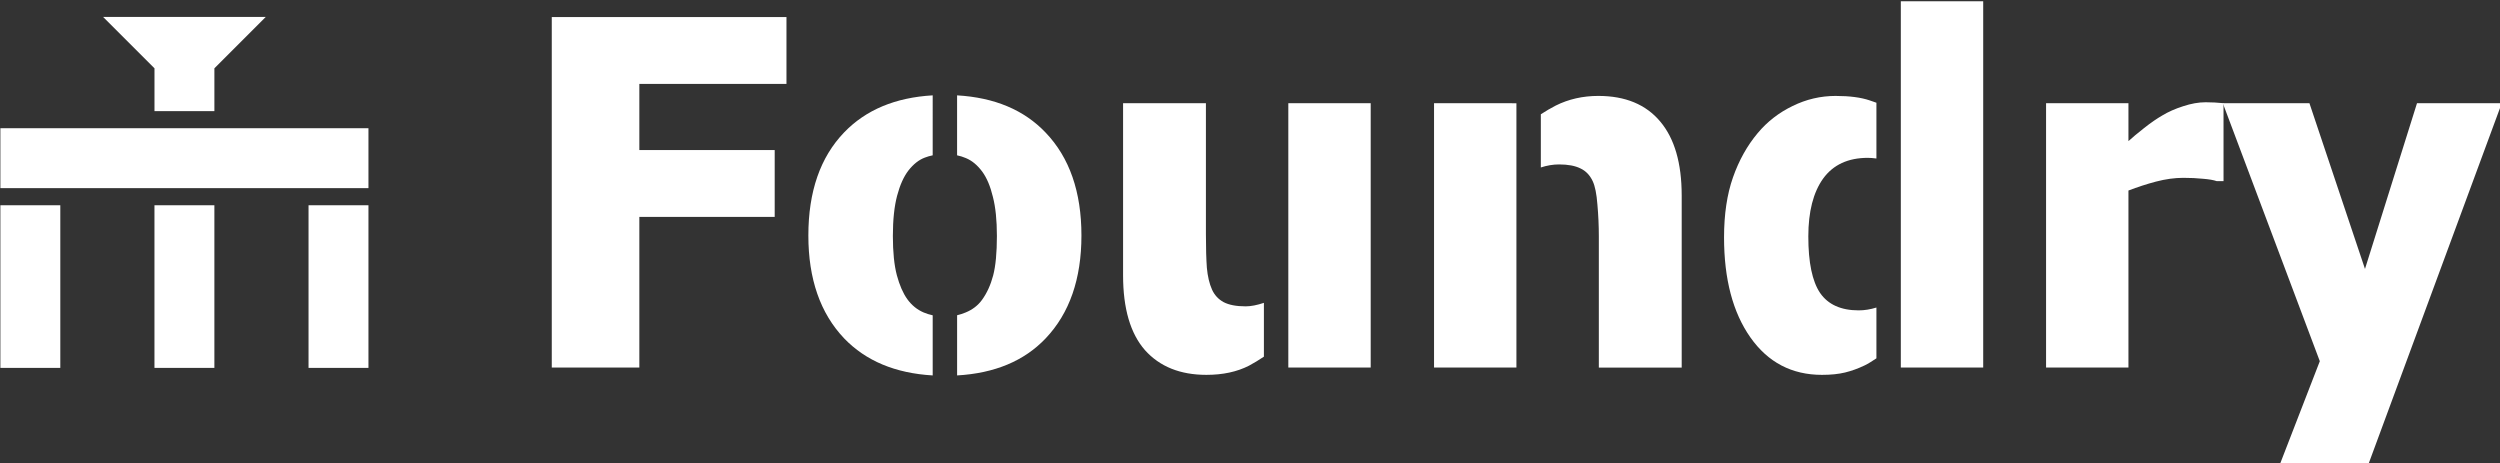 <?xml version="1.0" encoding="UTF-8" standalone="no"?>
<!-- Created with Inkscape (http://www.inkscape.org/) -->

<svg
   xmlns:dc="http://purl.org/dc/elements/1.1/"
   xmlns:cc="http://creativecommons.org/ns#"
   xmlns:rdf="http://www.w3.org/1999/02/22-rdf-syntax-ns#"
   xmlns:svg="http://www.w3.org/2000/svg"
   xmlns="http://www.w3.org/2000/svg"
   xmlns:sodipodi="http://sodipodi.sourceforge.net/DTD/sodipodi-0.dtd"
   xmlns:inkscape="http://www.inkscape.org/namespaces/inkscape"
   width="380"
   height="70.375"
   viewBox="0 0 100.542 18.62"
   version="1.1"
   id="svg860"
   inkscape:version="0.92.4 (5da689c313, 2019-01-14)"
   sodipodi:docname="MM3D_Foundry_HORIZ.svg"
   inkscape:export-filename="C:\Users\barto\Desktop\Work\Graphics\foundry_top_logo.png"
   inkscape:export-xdpi="96"
   inkscape:export-ydpi="96">
  <rect x="0" y="0" width="100.542" height="18.62" fill="#333333" stroke="none"/>
  <defs
     id="defs854" />
  <sodipodi:namedview
     id="base"
     pagecolor="#ffffff"
     bordercolor="#666666"
     borderopacity="1.0"
     inkscape:pageopacity="0.0"
     inkscape:pageshadow="2"
     inkscape:zoom="2.8"
     inkscape:cx="177.21283"
     inkscape:cy="22.810753"
     inkscape:document-units="mm"
     inkscape:current-layer="layer1"
     showgrid="false"
     inkscape:pagecheckerboard="true"
     fit-margin-top="0"
     fit-margin-left="0"
     fit-margin-right="0"
     fit-margin-bottom="0"
     inkscape:window-width="1920"
     inkscape:window-height="1057"
     inkscape:window-x="-8"
     inkscape:window-y="-8"
     inkscape:window-maximized="1"
     units="px" />
  <g
     inkscape:label="Layer 1"
     inkscape:groupmode="layer"
     id="layer1"
     transform="translate(-30.722,-127.862)">
    <g
       id="g872"
       transform="matrix(0.741,0,0,0.741,8.645,37.514)"
       style="stroke-width:1.35">
      <path
         d="m 72.478,126.481 h -7.985 v 3.59 h 7.346 v 3.628 h -7.346 v 8.176 H 59.74 V 122.853 H 72.478 Z"
         style="font-style:normal;font-variant:normal;font-weight:bold;font-stretch:normal;font-size:25.4px;line-height:1.25;font-family:Tahoma;-inkscape-font-specification:'Tahoma Bold';letter-spacing:0px;word-spacing:0px;fill:#ffffff;fill-opacity:1;stroke:none;stroke-width:0.368"
         id="path1421"
         inkscape:connector-curvature="0" />
      <path
         id="path1423"
         d="m 80.414,127.102 c -2.026,0.118 -3.628,0.787 -4.806,2.011 -1.295,1.346 -1.942,3.211 -1.942,5.596 0,2.359 0.647,4.22 1.942,5.583 1.177,1.224 2.78,1.893 4.806,2.011 v -3.263 c -0.169,-0.038 -0.333,-0.087 -0.488,-0.153 -0.358,-0.153 -0.656,-0.396 -0.894,-0.728 -0.23,-0.324 -0.417,-0.754 -0.562,-1.29 -0.145,-0.545 -0.217,-1.256 -0.217,-2.134 0,-0.877 0.077,-1.605 0.23,-2.185 0.153,-0.579 0.358,-1.035 0.613,-1.367 0.273,-0.349 0.571,-0.583 0.894,-0.703 0.134,-0.053 0.276,-0.092 0.424,-0.123 z m 1.324,0 v 3.255 c 0.167,0.036 0.326,0.084 0.475,0.149 0.332,0.136 0.63,0.383 0.894,0.741 0.247,0.341 0.439,0.796 0.575,1.367 0.145,0.562 0.217,1.269 0.217,2.121 0,0.911 -0.068,1.627 -0.204,2.146 -0.136,0.511 -0.336,0.95 -0.6,1.316 -0.221,0.307 -0.52,0.537 -0.894,0.69 -0.155,0.065 -0.309,0.113 -0.462,0.15 v 3.266 c 2.04,-0.117 3.643,-0.786 4.806,-2.011 1.295,-1.363 1.942,-3.224 1.942,-5.583 0,-2.368 -0.647,-4.229 -1.942,-5.583 -1.17,-1.232 -2.773,-1.905 -4.806,-2.023 z"
         style="font-style:normal;font-variant:normal;font-weight:bold;font-stretch:normal;font-size:25.4px;line-height:1.25;font-family:Tahoma;-inkscape-font-specification:'Tahoma Bold';letter-spacing:0px;word-spacing:0px;fill:#ffffff;fill-opacity:1;stroke:none;stroke-width:0.368"
         inkscape:connector-curvature="0" />
      <path
         id="path1425"
         d="m 90.747,127.529 v 9.339 c 0,1.806 0.396,3.16 1.188,4.063 0.801,0.894 1.912,1.341 3.334,1.341 0.894,0 1.665,-0.166 2.312,-0.498 0.259,-0.136 0.53,-0.304 0.809,-0.489 v -2.921 c -0.373,0.124 -0.704,0.19 -0.988,0.19 -0.511,0 -0.911,-0.077 -1.201,-0.23 -0.281,-0.153 -0.49,-0.379 -0.626,-0.677 -0.145,-0.324 -0.238,-0.72 -0.281,-1.188 -0.034,-0.468 -0.051,-1.073 -0.051,-1.814 v -7.116 z m 8.968,0 v 10.169 2.593 1.584 h 4.471 v -14.347 z"
         style="font-style:normal;font-variant:normal;font-weight:bold;font-stretch:normal;font-size:25.4px;line-height:1.25;font-family:Tahoma;-inkscape-font-specification:'Tahoma Bold';letter-spacing:0px;word-spacing:0px;fill:#ffffff;fill-opacity:1;stroke:none;stroke-width:0.368"
         inkscape:connector-curvature="0" />
      <path
         id="path1427"
         d="m 116.541,127.133 c -0.843,0 -1.614,0.175 -2.312,0.524 -0.266,0.135 -0.537,0.296 -0.809,0.472 v 2.887 c 0.333,-0.108 0.662,-0.165 0.988,-0.165 0.485,0 0.873,0.072 1.163,0.217 0.29,0.136 0.511,0.366 0.664,0.69 0.128,0.273 0.213,0.698 0.256,1.278 0.051,0.571 0.077,1.146 0.077,1.725 v 7.116 h 4.497 v -9.339 c 0,-1.755 -0.388,-3.092 -1.163,-4.012 -0.775,-0.928 -1.895,-1.393 -3.36,-1.393 z m -8.917,0.396 v 14.347 h 4.471 v -10.169 -2.593 -1.584 z"
         style="font-style:normal;font-variant:normal;font-weight:bold;font-stretch:normal;font-size:25.4px;line-height:1.25;font-family:Tahoma;-inkscape-font-specification:'Tahoma Bold';letter-spacing:0px;word-spacing:0px;fill:#ffffff;fill-opacity:1;stroke:none;stroke-width:0.368"
         inkscape:connector-curvature="0" />
      <path
         id="path1429"
         d="m 132.958,121.997 v 6.107 2.772 7.039 2.466 1.495 h 4.471 v -19.879 z m -3.526,5.136 c -0.826,0 -1.61,0.183 -2.351,0.549 -0.741,0.358 -1.371,0.847 -1.891,1.469 -0.571,0.681 -1.018,1.482 -1.341,2.402 -0.324,0.92 -0.485,2.006 -0.485,3.258 0,2.266 0.477,4.075 1.431,5.43 0.954,1.354 2.249,2.031 3.884,2.031 0.485,0 0.903,-0.043 1.252,-0.128 0.349,-0.085 0.703,-0.213 1.06,-0.383 0.192,-0.093 0.411,-0.23 0.643,-0.386 v -2.757 c -0.324,0.101 -0.644,0.154 -0.962,0.154 -0.962,0 -1.661,-0.315 -2.095,-0.945 -0.426,-0.63 -0.639,-1.652 -0.639,-3.066 0,-1.346 0.268,-2.393 0.805,-3.143 0.545,-0.75 1.354,-1.124 2.427,-1.124 0.139,0 0.295,0.014 0.464,0.036 v -3.027 c -0.125,-0.047 -0.246,-0.089 -0.362,-0.126 -0.477,-0.162 -1.09,-0.243 -1.84,-0.243 z"
         style="font-style:normal;font-variant:normal;font-weight:bold;font-stretch:normal;font-size:25.4px;line-height:1.25;font-family:Tahoma;-inkscape-font-specification:'Tahoma Bold';letter-spacing:0px;word-spacing:0px;fill:#ffffff;fill-opacity:1;stroke:none;stroke-width:0.368"
         inkscape:connector-curvature="0" />
      <path
         d="m 150.473,131.758 h -0.37 q -0.256,-0.089 -0.741,-0.128 -0.485,-0.051 -1.073,-0.051 -0.703,0 -1.482,0.204 -0.767,0.204 -1.495,0.485 v 9.607 h -4.471 v -14.347 h 4.471 v 2.057 q 0.307,-0.281 0.843,-0.703 0.549,-0.434 0.997,-0.69 0.485,-0.294 1.124,-0.498 0.652,-0.217 1.226,-0.217 0.217,0 0.485,0.013 0.268,0.013 0.485,0.038 z"
         style="font-style:normal;font-variant:normal;font-weight:bold;font-stretch:normal;font-size:25.4px;line-height:1.25;font-family:Tahoma;-inkscape-font-specification:'Tahoma Bold';letter-spacing:0px;word-spacing:0px;fill:#ffffff;fill-opacity:1;stroke:none;stroke-width:0.368"
         id="path1431"
         inkscape:connector-curvature="0" />
      <path
         d="m 165.574,127.529 -7.244,19.611 h -4.804 l 2.172,-5.609 -5.264,-14.002 h 4.701 l 3.015,8.994 2.823,-8.994 z"
         style="font-style:normal;font-variant:normal;font-weight:bold;font-stretch:normal;font-size:25.4px;line-height:1.25;font-family:Tahoma;-inkscape-font-specification:'Tahoma Bold';letter-spacing:0px;word-spacing:0px;fill:#ffffff;fill-opacity:1;stroke:none;stroke-width:0.368"
         id="path1433"
         inkscape:connector-curvature="0" />
      <g
         style="fill:#ffffff;fill-opacity:1;stroke-width:1.35"
         id="g5384"
         transform="matrix(0.151,0,0,0.151,26.987,127.892)">
        <rect
           style="fill:#ffffff;fill-opacity:1;stroke-width:4.183"
           id="rect3734-5"
           width="21.536"
           height="58.454"
           x="74.105"
           y="34.272" />
        <rect
           style="fill:#ffffff;fill-opacity:1;stroke-width:4.183"
           id="rect3734-0"
           width="21.536"
           height="58.454"
           x="18.727"
           y="34.272" />
        <rect
           style="fill:#ffffff;fill-opacity:1;stroke-width:6.292"
           id="rect3734-0-8"
           width="21.536"
           height="132.292"
           x="-28.118"
           y="18.727"
           transform="rotate(-90)" />
        <rect
           style="fill:#ffffff;fill-opacity:1;stroke-width:4.183"
           id="rect3734-50"
           width="21.536"
           height="58.454"
           x="129.483"
           y="34.272" />
        <path
           style="fill:#ffffff;fill-opacity:1;stroke:none;stroke-width:4.154px;stroke-linecap:butt;stroke-linejoin:miter;stroke-opacity:1"
           d="M 55.645,-33.413 74.113,-14.953 V 0.43 H 95.644 V -14.953 l 18.455,-18.459 z"
           id="path4696"
           inkscape:connector-curvature="0" />
      </g>
    </g>
  </g>
</svg>
